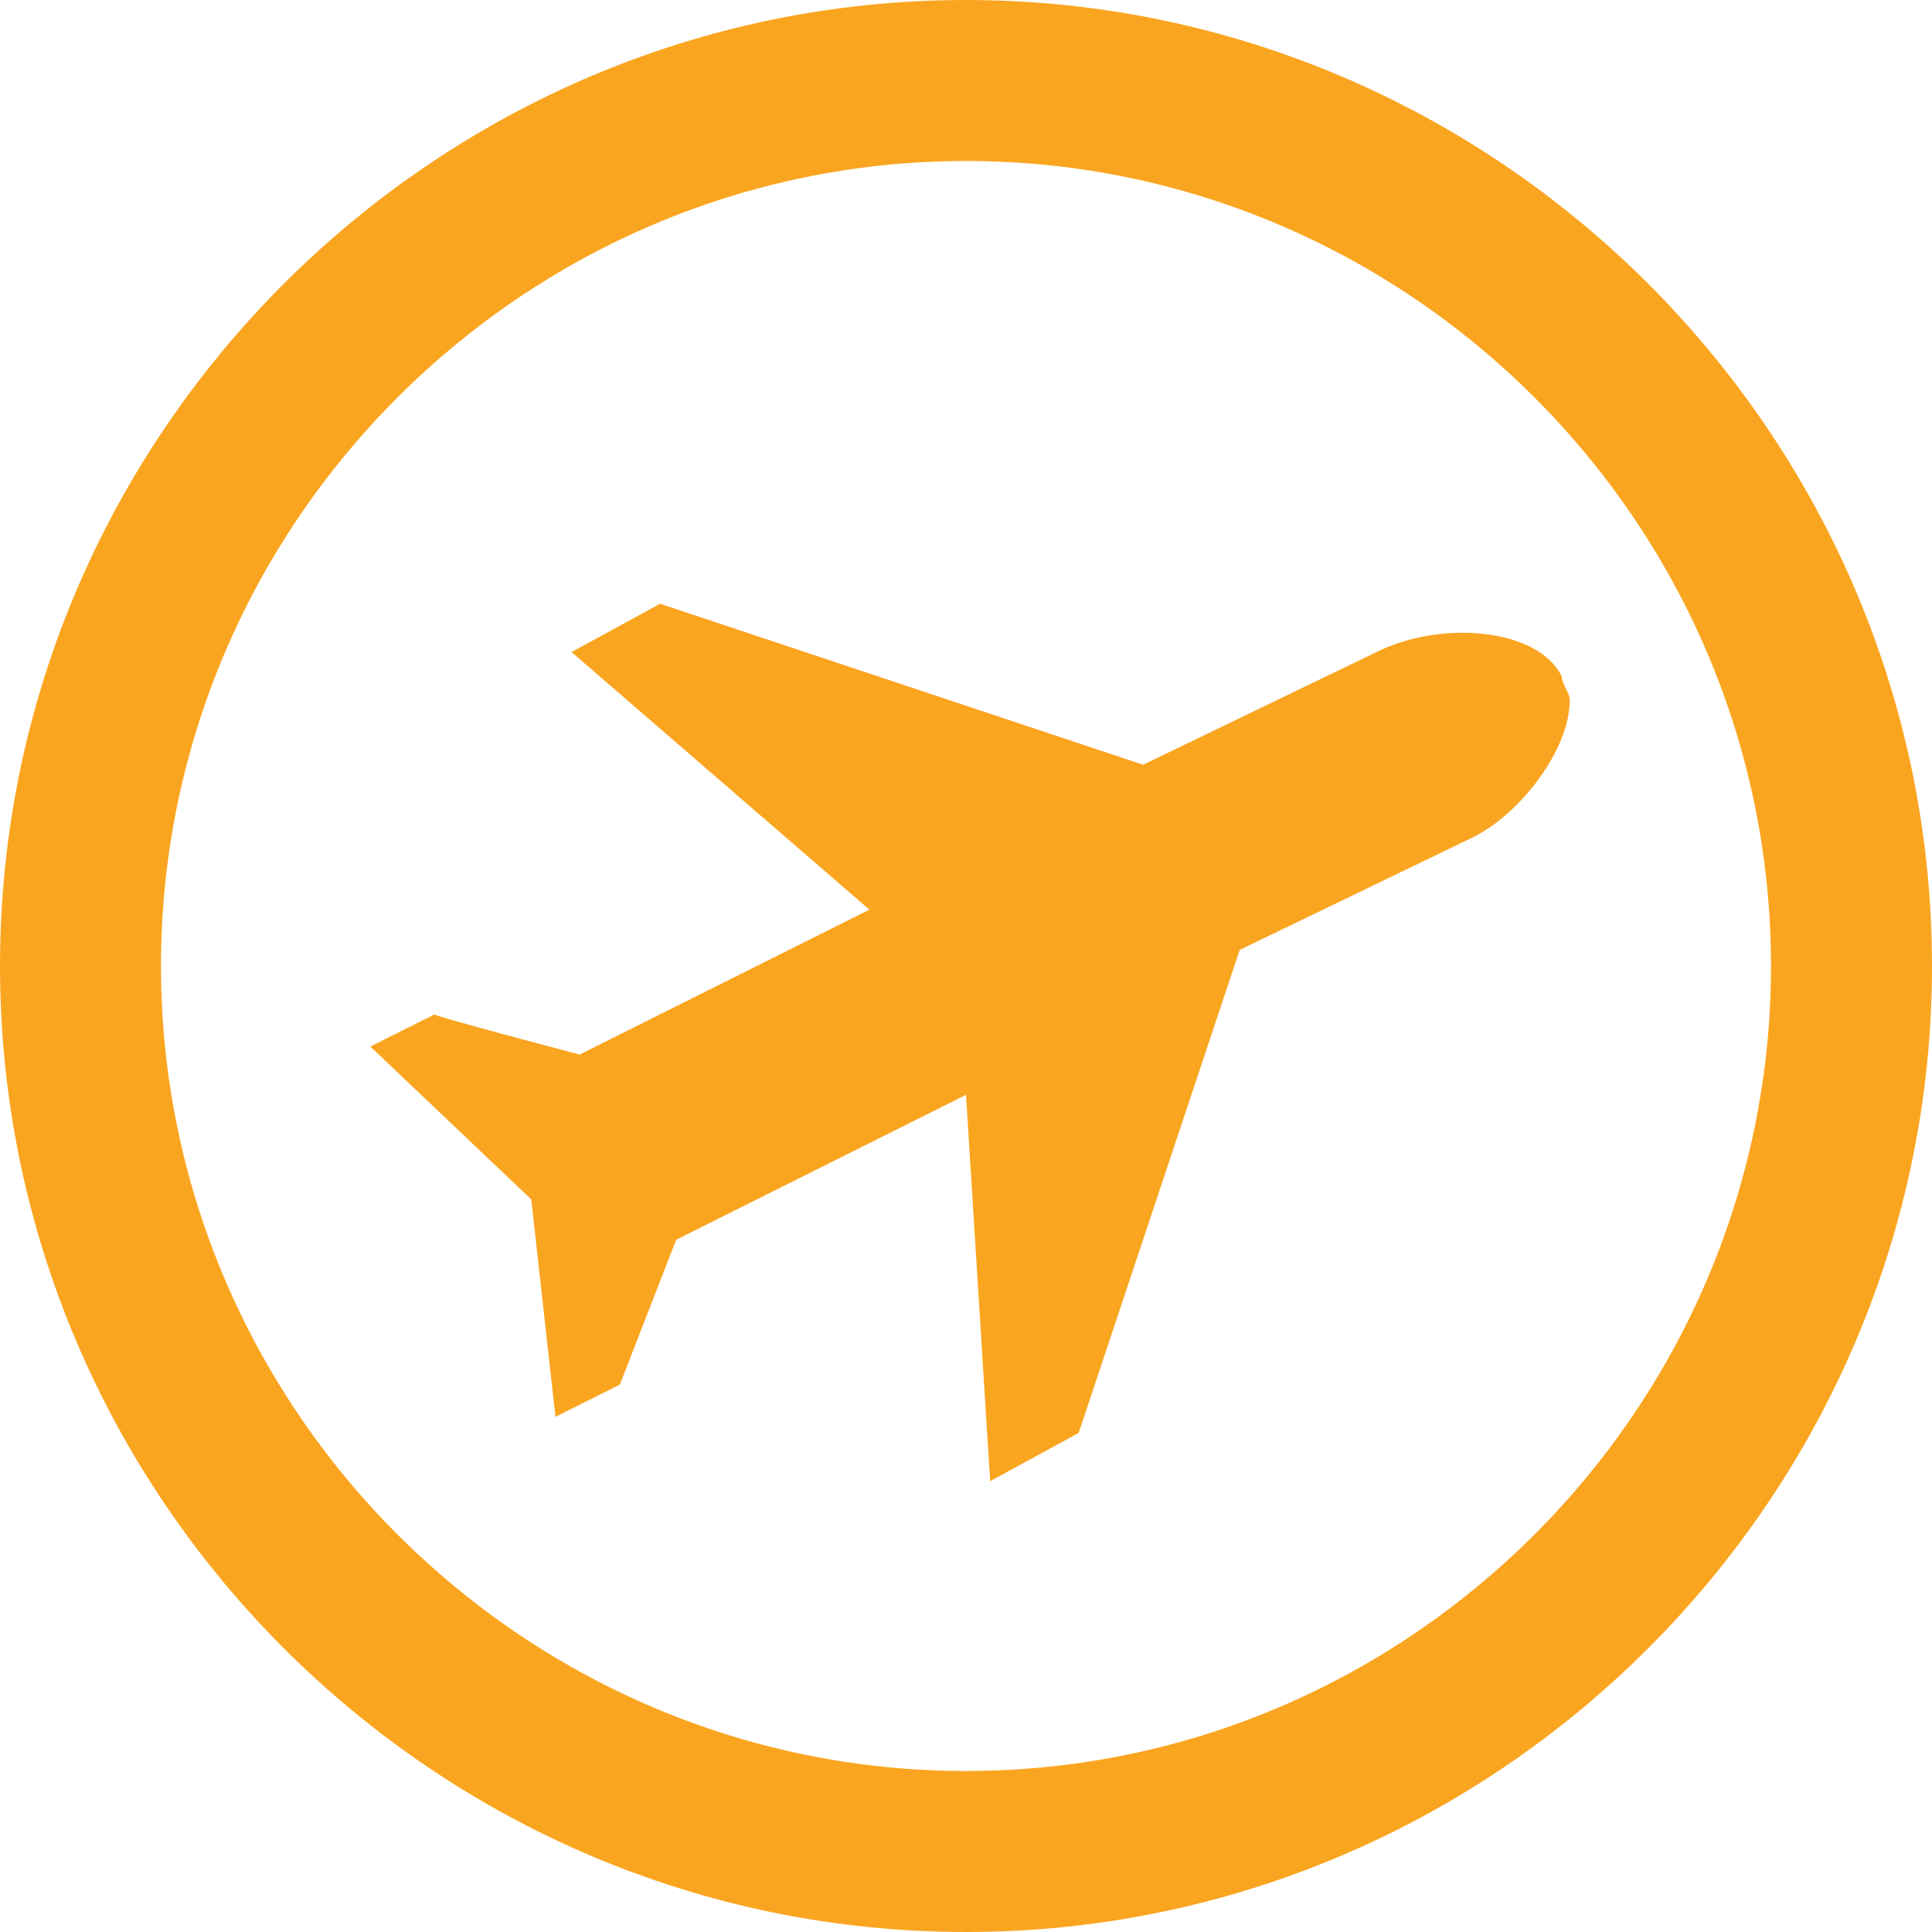 <?xml version="1.0" encoding="utf-8"?>
<!-- Generator: Adobe Illustrator 23.0.2, SVG Export Plug-In . SVG Version: 6.00 Build 0)  -->
<svg version="1.1" id="Capa_1" xmlns="http://www.w3.org/2000/svg" xmlns:xlink="http://www.w3.org/1999/xlink" x="0px" y="0px"
	 viewBox="0 0 24 24" style="enable-background:new 0 0 24 24;" xml:space="preserve">
<style type="text/css">
	.st0{fill-rule:evenodd;clip-rule:evenodd;fill:#FAA520;}
</style>
<path class="st0" d="M12,0c6.6,0,12,5.4,12,12s-5.4,12-12,12S0,18.6,0,12S5.4,0,12,0z M12,2c5.5,0,10,4.5,10,10s-4.5,10-10,10
	S2,17.5,2,12S6.5,2,12,2z M7.2,13.1l3.6-1.8L7.1,8.1l1.1-0.6l6,2l2.9-1.4c0.8-0.4,2-0.3,2.3,0.3c0,0.1,0.1,0.2,0.1,0.3
	c0,0.6-0.6,1.4-1.2,1.7l-2.9,1.4l-2,6l-1.1,0.6L12,13.6l-3.6,1.8l-0.7,1.8l-0.8,0.4l-0.3-2.7l-2-1.9l0.8-0.4
	C5.3,12.6,7.2,13.1,7.2,13.1z"/>
</svg>
